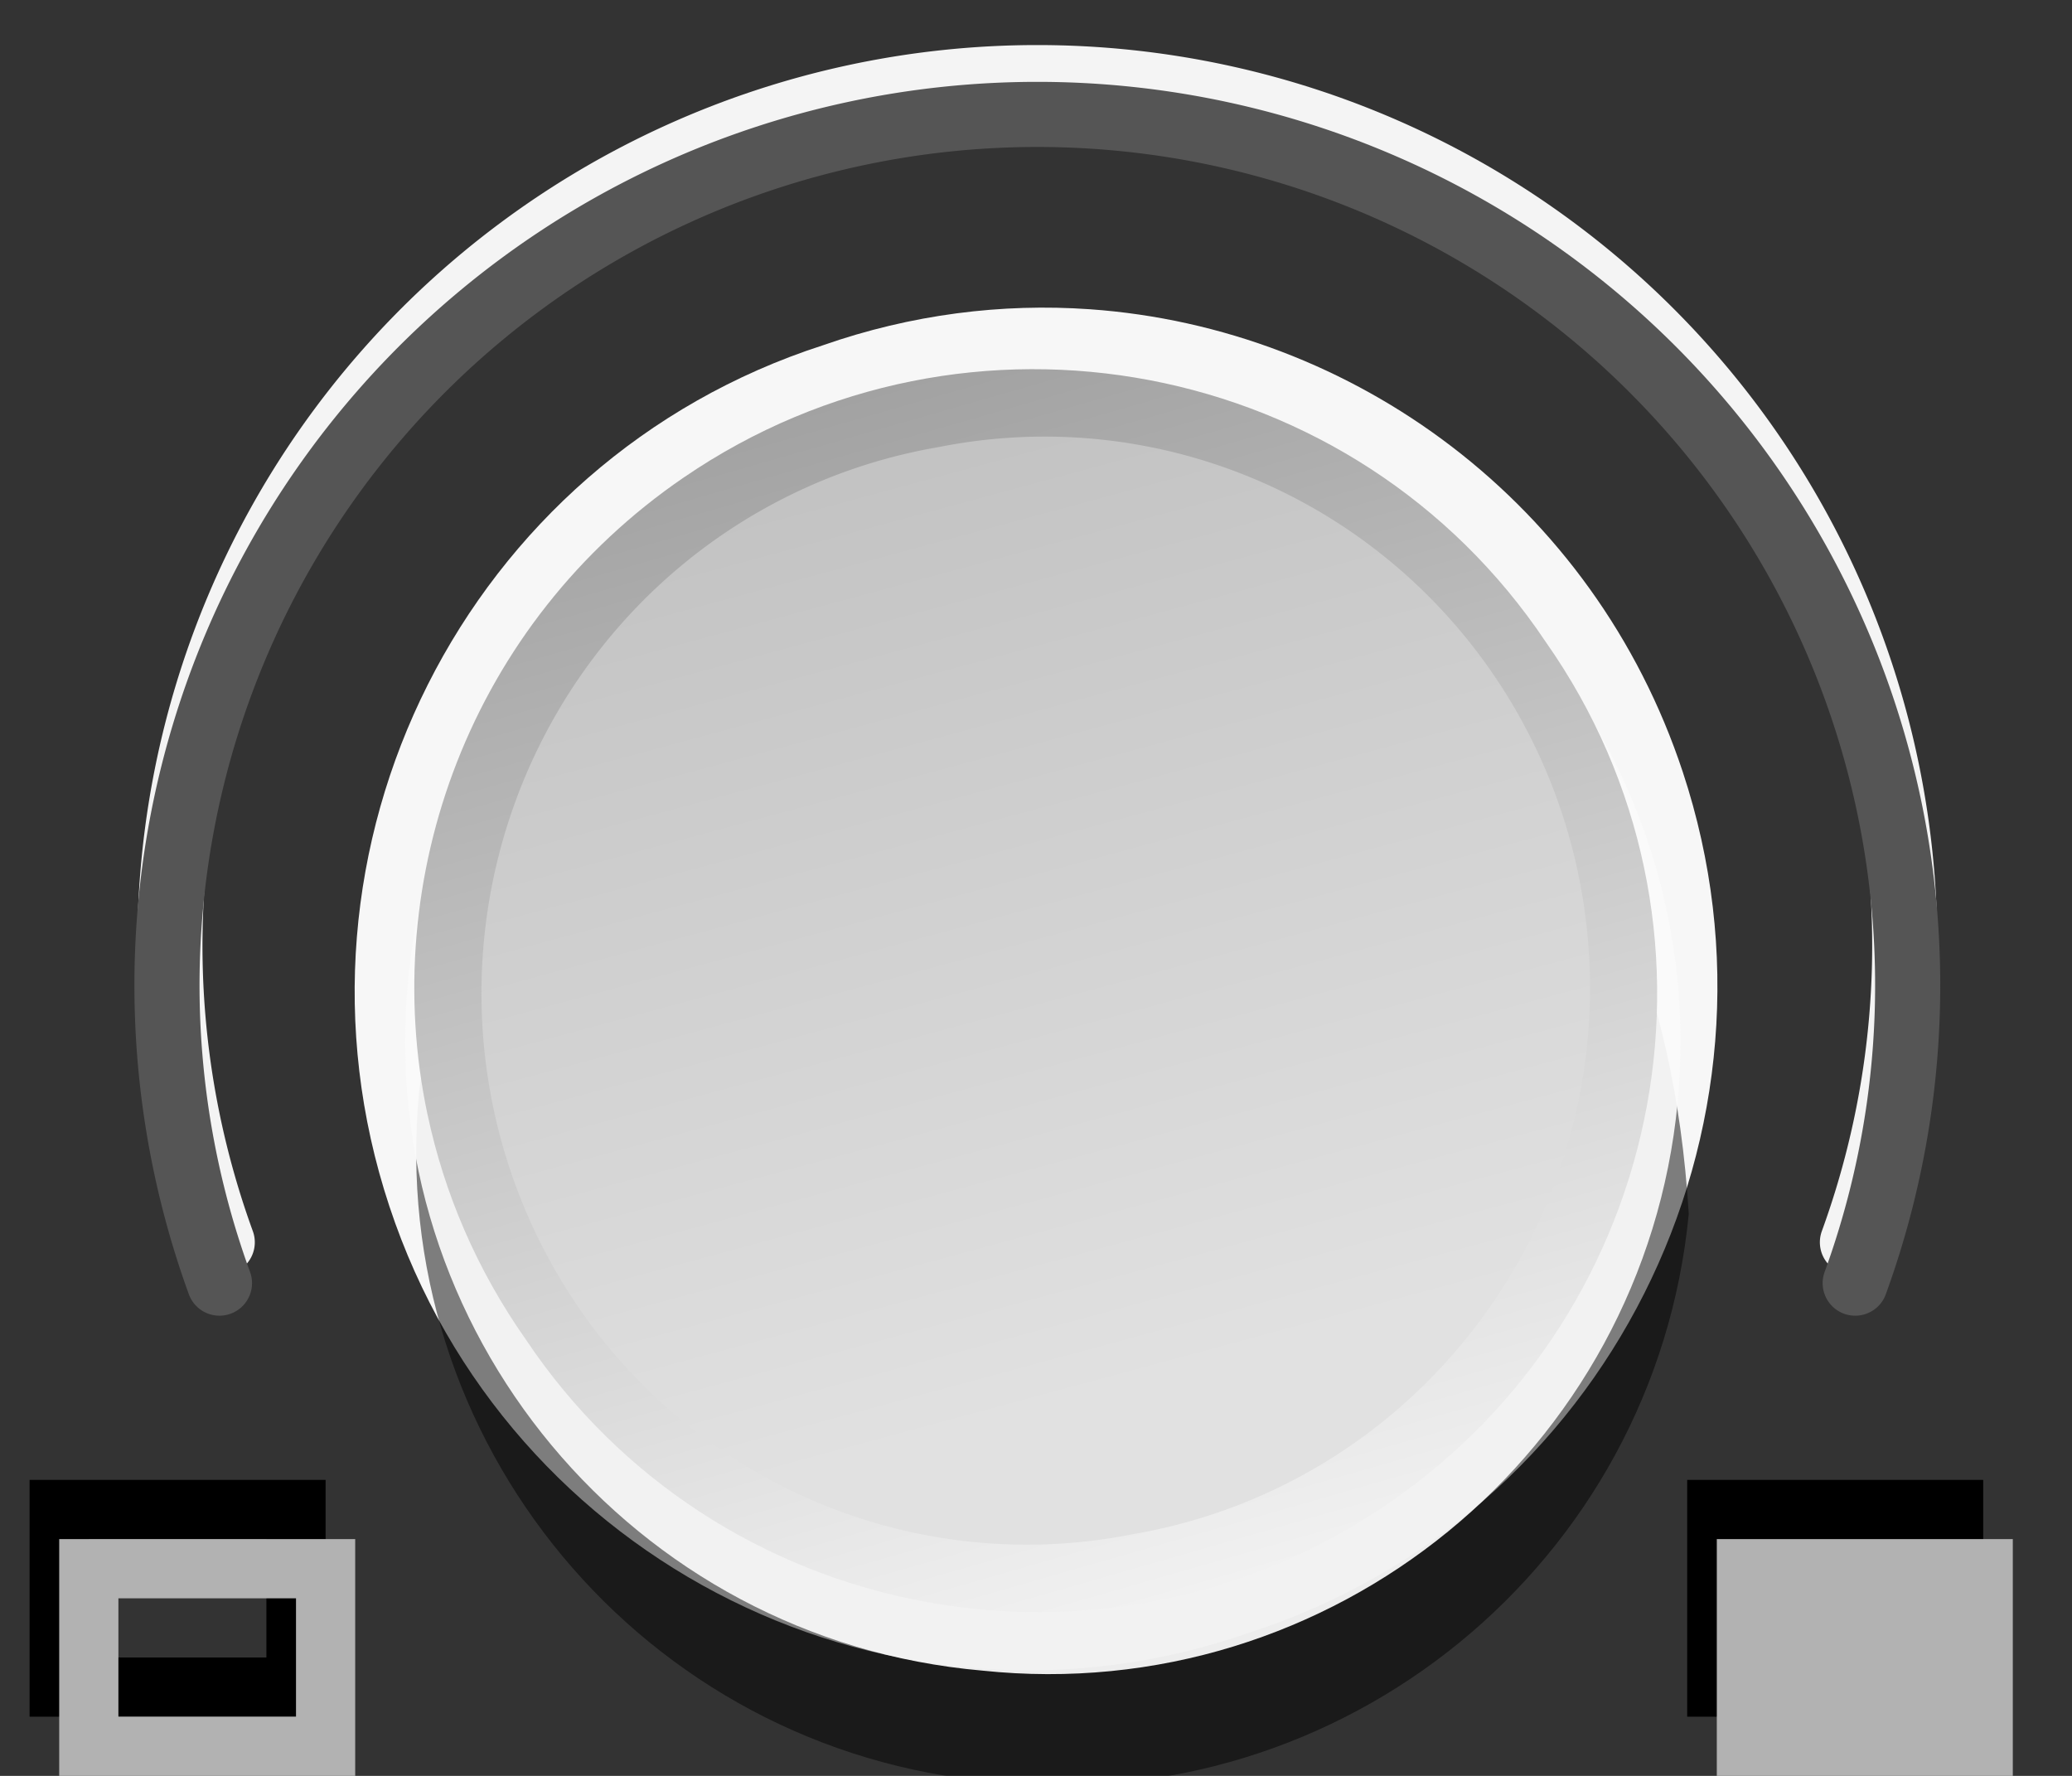 <svg width="35" height="30" version="1.1" xmlns="http://www.w3.org/2000/svg" xmlns:xlink="http://www.w3.org/1999/xlink">
	<rect width="100%" height="100%" fill="#333333" stroke="none"/>
	<defs>
		<linearGradient id="b" x1="256.74" x2="446.622" y1="472.03" y2="483.052" gradientTransform="matrix(-.031 -.094 .093 -.031 -12.497 64.492)" gradientUnits="userSpaceOnUse">
			<stop stop-color="#e1e1e1" offset="0"/>
			<stop stop-color="#c2c2c2" offset="1"/>
		</linearGradient>
		<linearGradient id="a" x1="8.001" x2="31.999" y1="18.998" y2="18.998" gradientTransform="rotate(254.035 19.723 18.877)" gradientUnits="userSpaceOnUse">
			<stop stop-color="#f1f1f1" offset="0"/>
			<stop stop-color="#a2a2a2" offset="1"/>
		</linearGradient>
	</defs>
	<path d="m3.754 20.986a14.652 14.66 0 0 1 5.019-16.774 14.652 14.66 0 0 1 17.499 0 14.652 14.66 0 0 1 5.019 16.774" fill="none" stroke="#f4f4f4" stroke-linecap="round" stroke-linejoin="round" stroke-width="1.1" style="paint-order:fill markers stroke"/>
	<g shape-rendering="auto">
		<path d="m.5 25v4h5v-4zm1 1h3v2h-3z" color="#ffffff" color-rendering="auto" dominant-baseline="auto" image-rendering="auto" solid-color="#ffffff" stroke-width="1" style="font-feature-settings:normal;font-variant-alternates:normal;font-variant-caps:normal;font-variant-ligatures:normal;font-variant-numeric:normal;font-variant-position:normal;isolation:auto;mix-blend-mode:normal;shape-padding:0;text-decoration-color:#ffffff;text-decoration-line:none;text-decoration-style:solid;text-indent:0;text-orientation:mixed;text-transform:none;white-space:normal"/>
		<path d="m28.5 25v4h5v-4z" color="#ffffff" color-rendering="auto" dominant-baseline="auto" image-rendering="auto" solid-color="#ffffff" style="font-feature-settings:normal;font-variant-alternates:normal;font-variant-caps:normal;font-variant-ligatures:normal;font-variant-numeric:normal;font-variant-position:normal;isolation:auto;mix-blend-mode:normal;shape-padding:0;text-decoration-color:#ffffff;text-decoration-line:none;text-decoration-style:solid;text-indent:0;text-orientation:mixed;text-transform:none;white-space:normal"/>
		<path d="m18.409 5.224c-1.485-.104-3.014.086-4.509.609-6.031 1.947-9.325 8.493-7.323 14.544 2.001 6.052 8.539 9.295 14.523 7.205 6.031-1.947 9.326-8.491 7.325-14.542-1.501-4.54-5.557-7.502-10.016-7.816z" color="#ffffff" color-rendering="auto" dominant-baseline="auto" fill="#f7f7f7" image-rendering="auto" solid-color="#ffffff" stroke-width=".958" style="font-feature-settings:normal;font-variant-alternates:normal;font-variant-caps:normal;font-variant-ligatures:normal;font-variant-numeric:normal;font-variant-position:normal;isolation:auto;mix-blend-mode:normal;shape-padding:0;text-decoration-color:#ffffff;text-decoration-line:none;text-decoration-style:solid;text-indent:0;text-orientation:mixed;text-transform:none;white-space:normal"/>
		<path d="m1 26v4h5v-4zm1 1h3v2h-3z" color="#ffffff" color-rendering="auto" dominant-baseline="auto" fill="#b2b2b2" image-rendering="auto" solid-color="#ffffff" style="font-feature-settings:normal;font-variant-alternates:normal;font-variant-caps:normal;font-variant-ligatures:normal;font-variant-numeric:normal;font-variant-position:normal;isolation:auto;mix-blend-mode:normal;shape-padding:0;text-decoration-color:#ffffff;text-decoration-line:none;text-decoration-style:solid;text-indent:0;text-orientation:mixed;text-transform:none;white-space:normal"/>
		<path d="m29 26v4h5v-4z" color="#ffffff" color-rendering="auto" dominant-baseline="auto" fill="#b2b2b2" image-rendering="auto" solid-color="#ffffff" stroke-width=".958" style="font-feature-settings:normal;font-variant-alternates:normal;font-variant-caps:normal;font-variant-ligatures:normal;font-variant-numeric:normal;font-variant-position:normal;isolation:auto;mix-blend-mode:normal;shape-padding:0;text-decoration-color:#ffffff;text-decoration-line:none;text-decoration-style:solid;text-indent:0;text-orientation:mixed;text-transform:none;white-space:normal"/>
	</g>
	<g transform="matrix(.8 .355 -.355 .8 8.257 -5.557)" stroke-width="1.143">
		<g transform="matrix(.107 0 0 .107 -19.071 -31.786)" opacity=".493">
			<path d="m270.694 536.407c20.014 60.045 85.318 92.318 145.171 71.759 60.218-19.463 93.1-84.464 73.085-144.509-78.297-151.1-253.52-44.948-218.256 72.75z" color="#ffffff" color-rendering="auto" dominant-baseline="auto" image-rendering="auto" opacity="1" shape-rendering="auto" solid-color="#ffffff" stroke-width="1.143" style="font-feature-settings:normal;font-variant-alternates:normal;font-variant-caps:normal;font-variant-ligatures:normal;font-variant-numeric:normal;font-variant-position:normal;isolation:auto;mix-blend-mode:normal;shape-padding:0;text-decoration-color:#ffffff;text-decoration-line:none;text-decoration-style:solid;text-indent:0;text-orientation:mixed;text-transform:none;white-space:normal"/>
		</g>
		<g transform="matrix(.107 0 0 .107 -20.138 -33.66)" fill="#fafafa" opacity=".94">
			<path d="m270.694 536.407c20.014 60.045 85.318 92.318 145.171 71.759 60.218-19.463 93.1-84.464 73.085-144.509-20.014-60.045-85.32-92.318-145.173-71.759-60.218 19.463-93.098 84.464-73.084 144.509z" color="#ffffff" color-rendering="auto" dominant-baseline="auto" fill="#fafafa" image-rendering="auto" opacity="1" shape-rendering="auto" solid-color="#ffffff" stroke-width="1.143" style="font-feature-settings:normal;font-variant-alternates:normal;font-variant-caps:normal;font-variant-ligatures:normal;font-variant-numeric:normal;font-variant-position:normal;isolation:auto;mix-blend-mode:normal;shape-padding:0;text-decoration-color:#ffffff;text-decoration-line:none;text-decoration-style:solid;text-indent:0;text-orientation:mixed;text-transform:none;white-space:normal"/>
		</g>
	</g>
	<path d="m3.707 21.676a14.702 14.712 0 0 1 5.036-16.832 14.702 14.712 0 0 1 17.559 0 14.702 14.712 0 0 1 5.036 16.832" fill="none" stroke="#555" stroke-linecap="round" stroke-linejoin="round" stroke-width="1.1" style="paint-order:fill markers stroke"/>
	<g transform="matrix(.873 0 0 .876 .243 .461)" stroke-width="1.143">
		<path d="m7.993 20.96c.321 1.518.951 2.996 1.903 4.345 3.681 5.486 11.186 6.911 16.677 3.17 5.492-3.741 6.868-11.224 3.057-16.623-3.681-5.486-11.185-6.913-16.676-3.172-4.12 2.807-5.926 7.721-4.962 12.28z" color="#ffffff" color-rendering="auto" dominant-baseline="auto" fill="url(#a)" image-rendering="auto" shape-rendering="auto" solid-color="#ffffff" style="font-feature-settings:normal;font-variant-alternates:normal;font-variant-caps:normal;font-variant-ligatures:normal;font-variant-numeric:normal;font-variant-position:normal;isolation:auto;mix-blend-mode:normal;shape-padding:0;text-decoration-color:#ffffff;text-decoration-line:none;text-decoration-style:solid;text-indent:0;text-orientation:mixed;text-transform:none;white-space:normal"/>
		<path d="m17.861 8.1a10.575 10.658 8.014 1 1 3.803 20.955 10.575 10.658 8.014 1 1-3.803-20.955z" fill="url(#b)"/>
	</g>
</svg>

